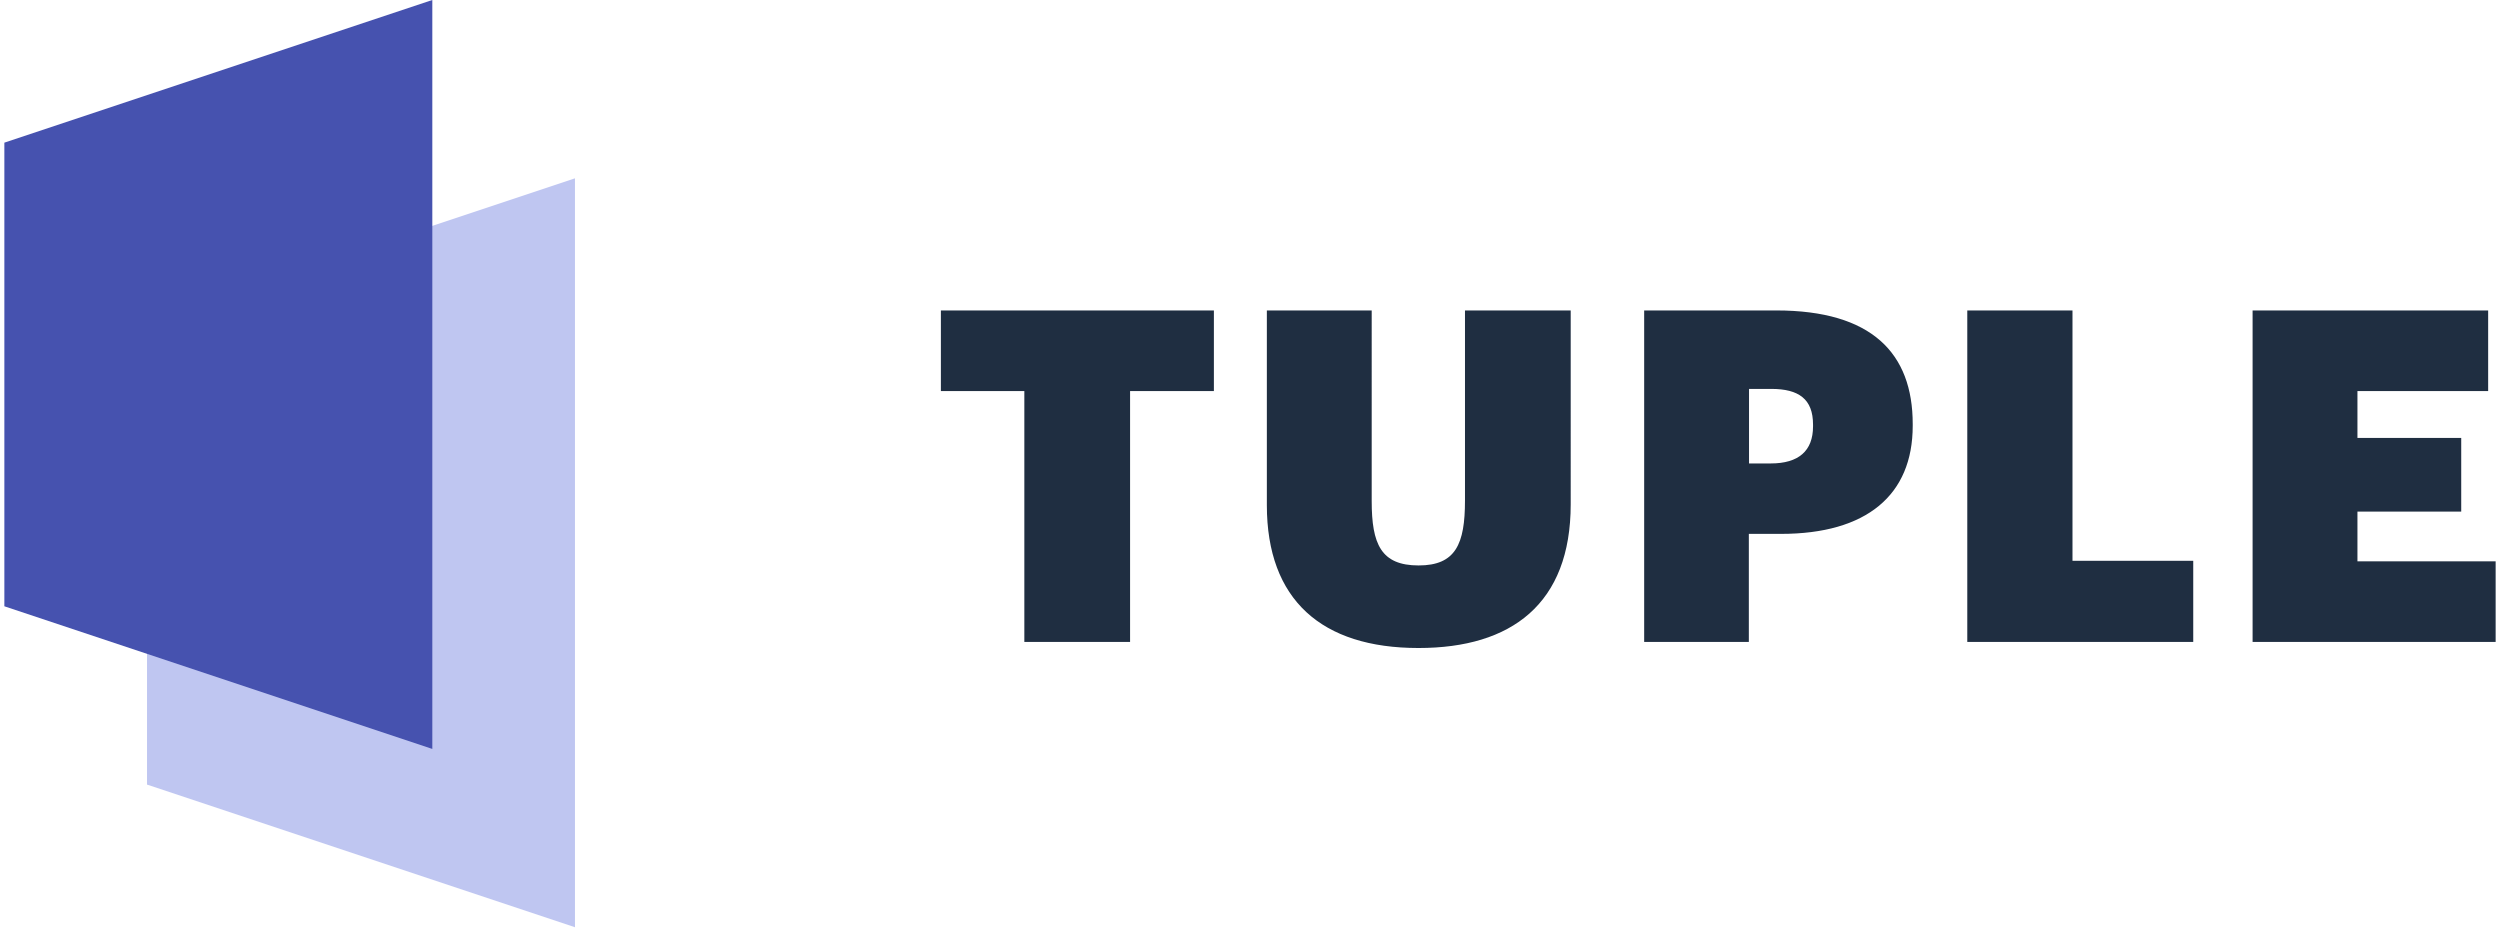 <svg xmlns="http://www.w3.org/2000/svg" xmlns:xlink="http://www.w3.org/1999/xlink" aria-hidden="true" role="img" class="iconify iconify--logos" width="2.69em" height="1em" preserveAspectRatio="xMidYMid meet" viewBox="0 0 512 191"><path fill="#1F2E41" d="M209.623 80.368v51.562h21.731V80.368h17.225V63.803h-56.107v16.565h17.15Zm49.84 23.454c0 19.46 11.256 29.354 31.15 29.354h.037c19.056 0 31.26-9.052 31.26-29.537V63.803h-21.727v39.066c0 8.942-1.91 13.34-9.528 13.34c-7.738 0-9.644-4.398-9.644-13.23V63.803h-21.548v40.019Zm104.701-40.02c19.643 0 28.035 8.796 28.035 23.345v.367c0 14.219-9.455 22.208-27.082 22.208h-6.597v22.208h-21.512V63.803h27.156Zm-1.026 16.126h-4.58v15.318h4.47c5.717 0 8.685-2.565 8.685-7.622v-.367c0-5.24-2.931-7.33-8.575-7.33Zm40.275 52.002V63.803h21.622v51.453h24.816v16.674h-46.438Zm58.636-68.127v68.127h49.95v-16.564h-28.401V105.14h21.328V90.006h-21.328v-9.638h26.862V63.803h-48.41Z"></path><path fill="#BFC6F1" d="m29.318 65.965l87.953-29.318v153.919l-87.953-29.318z"></path><path fill="#4652AF" d="M0 29.318L87.953 0v153.919L0 124.601z"></path></svg>